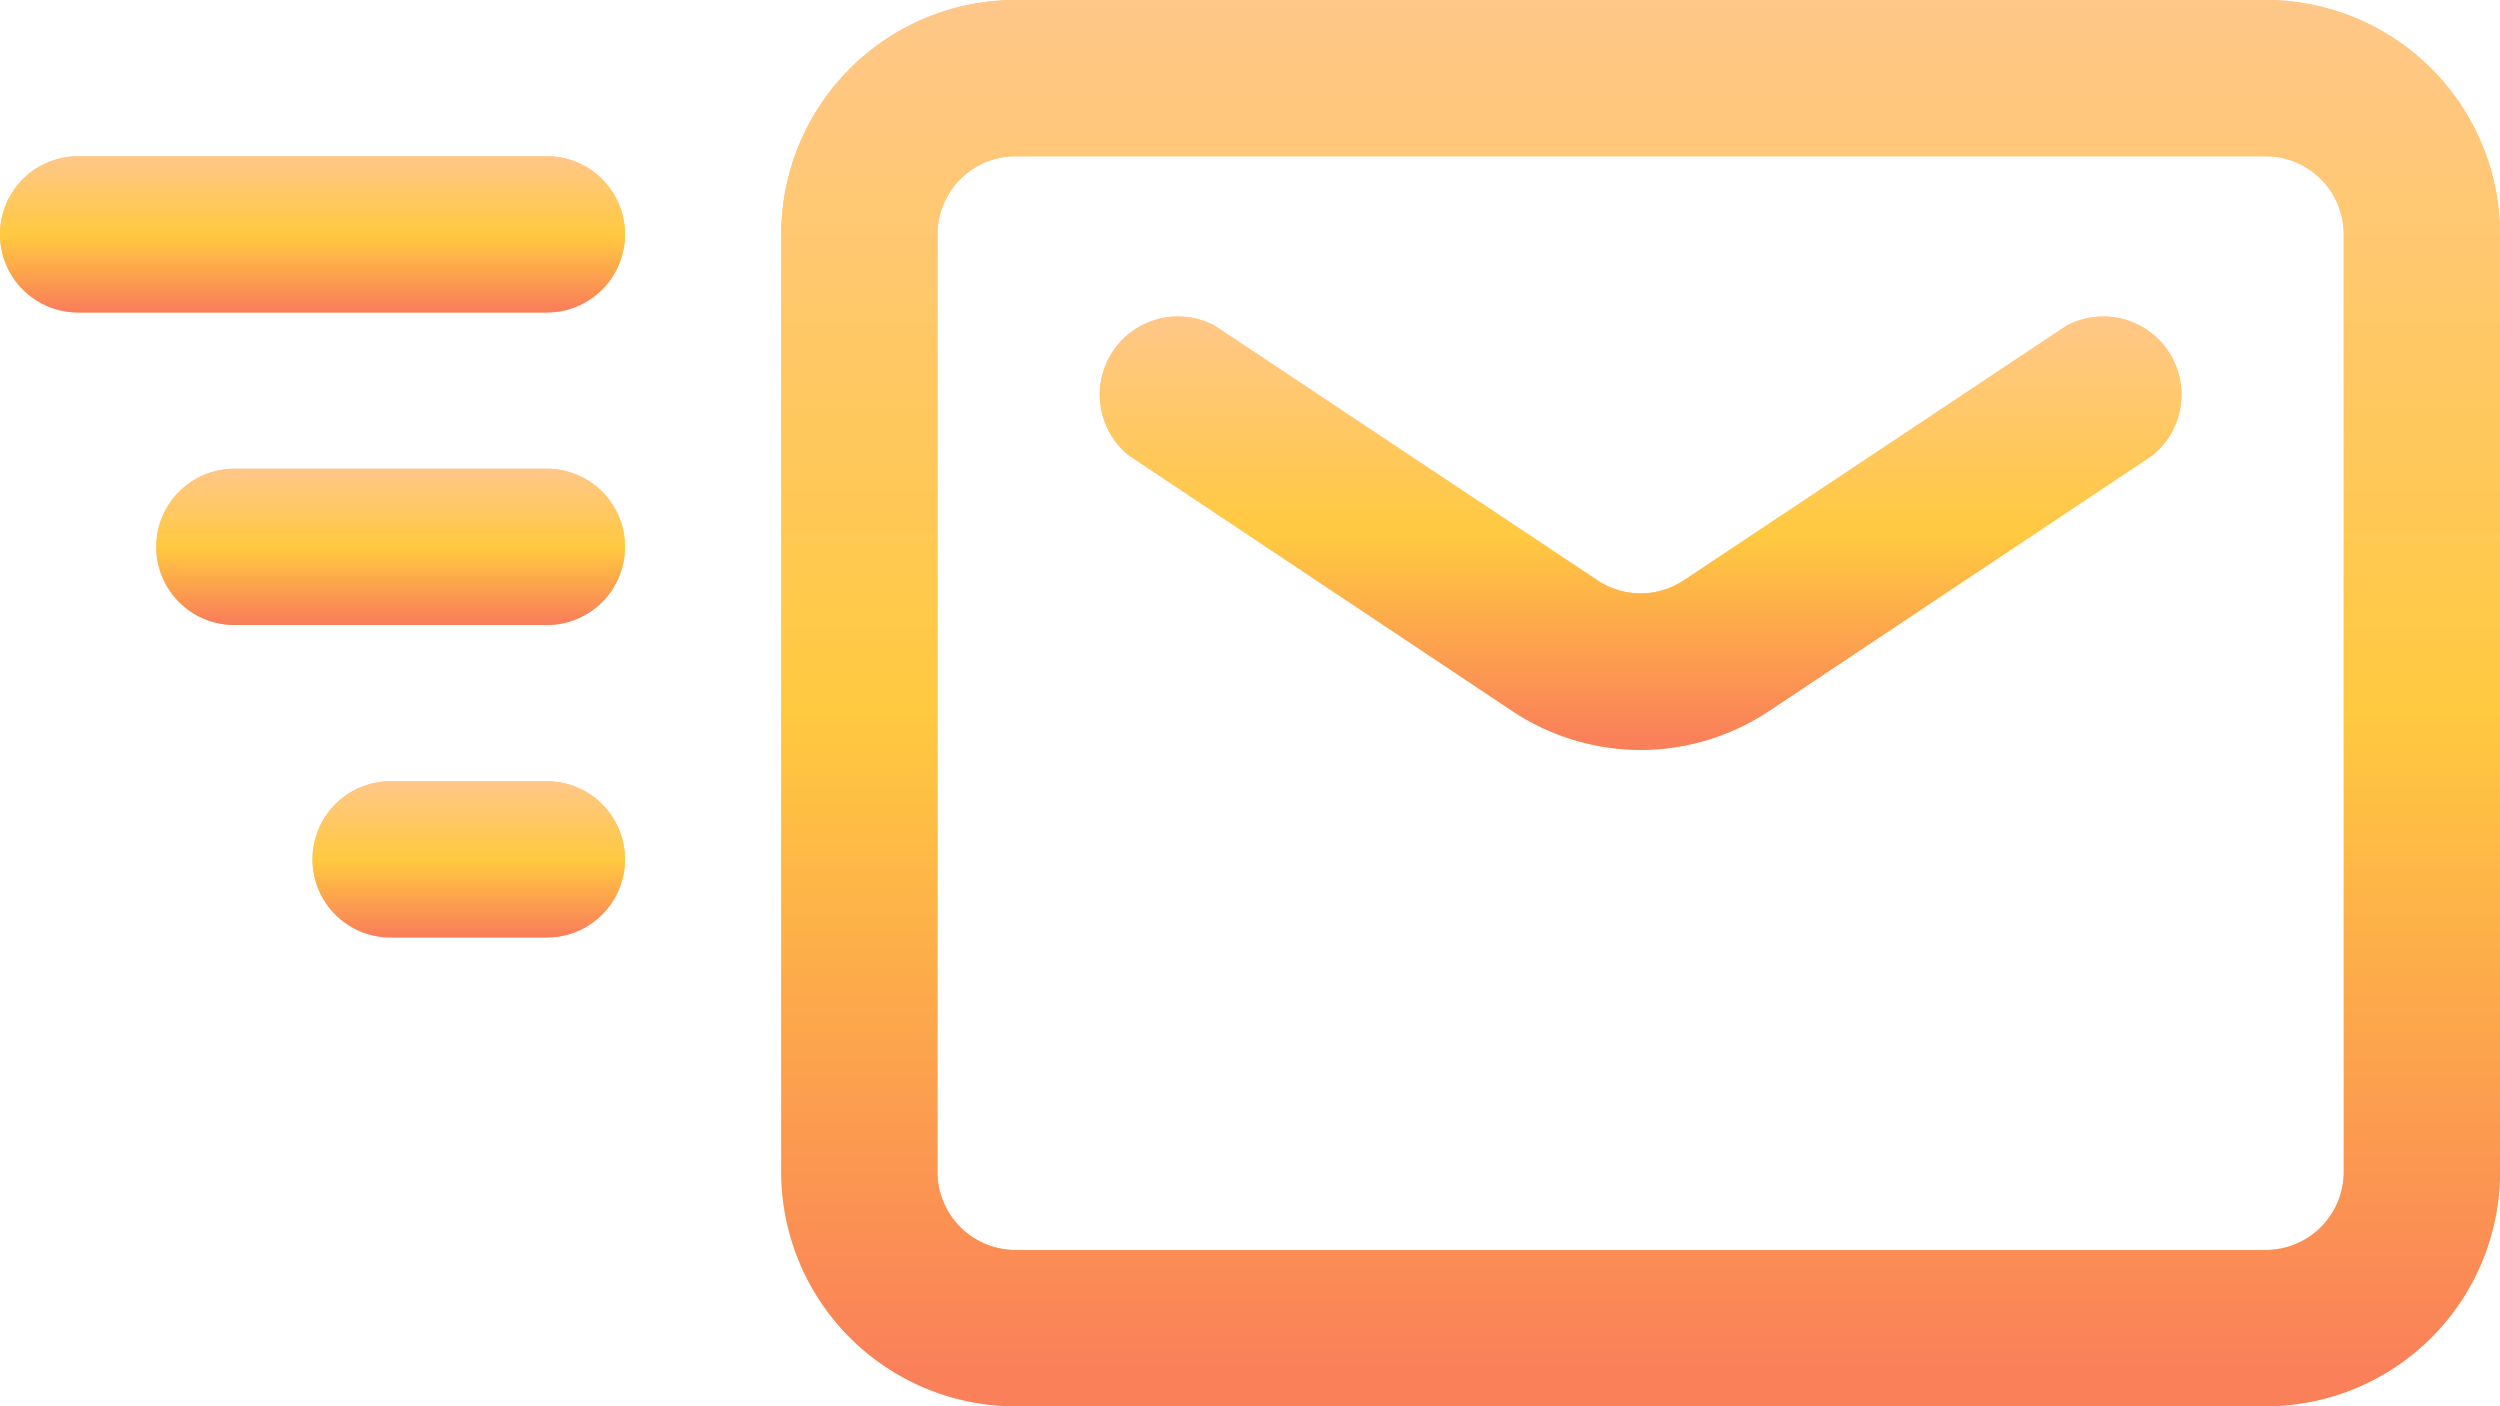 <svg width="64" height="36" fill="none" xmlns="http://www.w3.org/2000/svg"><path d="M42 19.2a6 6 0 01-3.32-1.02l-9.78-6.52a2 2 0 012.2-3.32l9.8 6.52a2 2 0 002.2 0l9.8-6.52a2 2 0 012.2 3.32l-9.78 6.52A6 6 0 0142 19.2z" fill="#FFC788"/><path d="M42 19.2a6 6 0 01-3.32-1.02l-9.78-6.52a2 2 0 012.2-3.32l9.8 6.52a2 2 0 002.2 0l9.8-6.52a2 2 0 012.2 3.32l-9.78 6.52A6 6 0 0142 19.2z" fill="url(#paint0_linear_34_77)"/><path d="M58 36H26a6 6 0 01-6-6V6a6 6 0 016-6h32a6 6 0 016 6v24a6 6 0 01-6 6zM26 4a2 2 0 00-2 2v24a2 2 0 002 2h32a2 2 0 002-2V6a2 2 0 00-2-2H26z" fill="#FFC788"/><path d="M58 36H26a6 6 0 01-6-6V6a6 6 0 016-6h32a6 6 0 016 6v24a6 6 0 01-6 6zM26 4a2 2 0 00-2 2v24a2 2 0 002 2h32a2 2 0 002-2V6a2 2 0 00-2-2H26z" fill="url(#paint1_linear_34_77)"/><path d="M14 24h-4a2 2 0 110-4h4a2 2 0 010 4z" fill="#FFC788"/><path d="M14 24h-4a2 2 0 110-4h4a2 2 0 010 4z" fill="url(#paint2_linear_34_77)"/><path d="M14 16H6a2 2 0 110-4h8a2 2 0 010 4z" fill="#FFC788"/><path d="M14 16H6a2 2 0 110-4h8a2 2 0 010 4z" fill="url(#paint3_linear_34_77)"/><path d="M14 8H2a2 2 0 110-4h12a2 2 0 010 4z" fill="#FFC788"/><path d="M14 8H2a2 2 0 110-4h12a2 2 0 010 4z" fill="url(#paint4_linear_34_77)"/><defs><linearGradient id="paint0_linear_34_77" x1="51.187" y1="8.121" x2="51.187" y2="19.2" gradientUnits="userSpaceOnUse"><stop stop-color="#FFC788"/><stop offset=".505" stop-color="#FFC940"/><stop offset=".974" stop-color="#FA8059"/></linearGradient><linearGradient id="paint1_linear_34_77" x1="56.597" y1=".059" x2="56.597" y2="36" gradientUnits="userSpaceOnUse"><stop stop-color="#FFC788"/><stop offset=".505" stop-color="#FFC940"/><stop offset=".974" stop-color="#FA8059"/></linearGradient><linearGradient id="paint2_linear_34_77" x1="14.654" y1="20.007" x2="14.654" y2="24" gradientUnits="userSpaceOnUse"><stop stop-color="#FFC788"/><stop offset=".505" stop-color="#FFC940"/><stop offset=".974" stop-color="#FA8059"/></linearGradient><linearGradient id="paint3_linear_34_77" x1="13.981" y1="12.007" x2="13.981" y2="16" gradientUnits="userSpaceOnUse"><stop stop-color="#FFC788"/><stop offset=".505" stop-color="#FFC940"/><stop offset=".974" stop-color="#FA8059"/></linearGradient><linearGradient id="paint4_linear_34_77" x1="13.308" y1="4.007" x2="13.308" y2="8" gradientUnits="userSpaceOnUse"><stop stop-color="#FFC788"/><stop offset=".505" stop-color="#FFC940"/><stop offset=".974" stop-color="#FA8059"/></linearGradient></defs></svg>